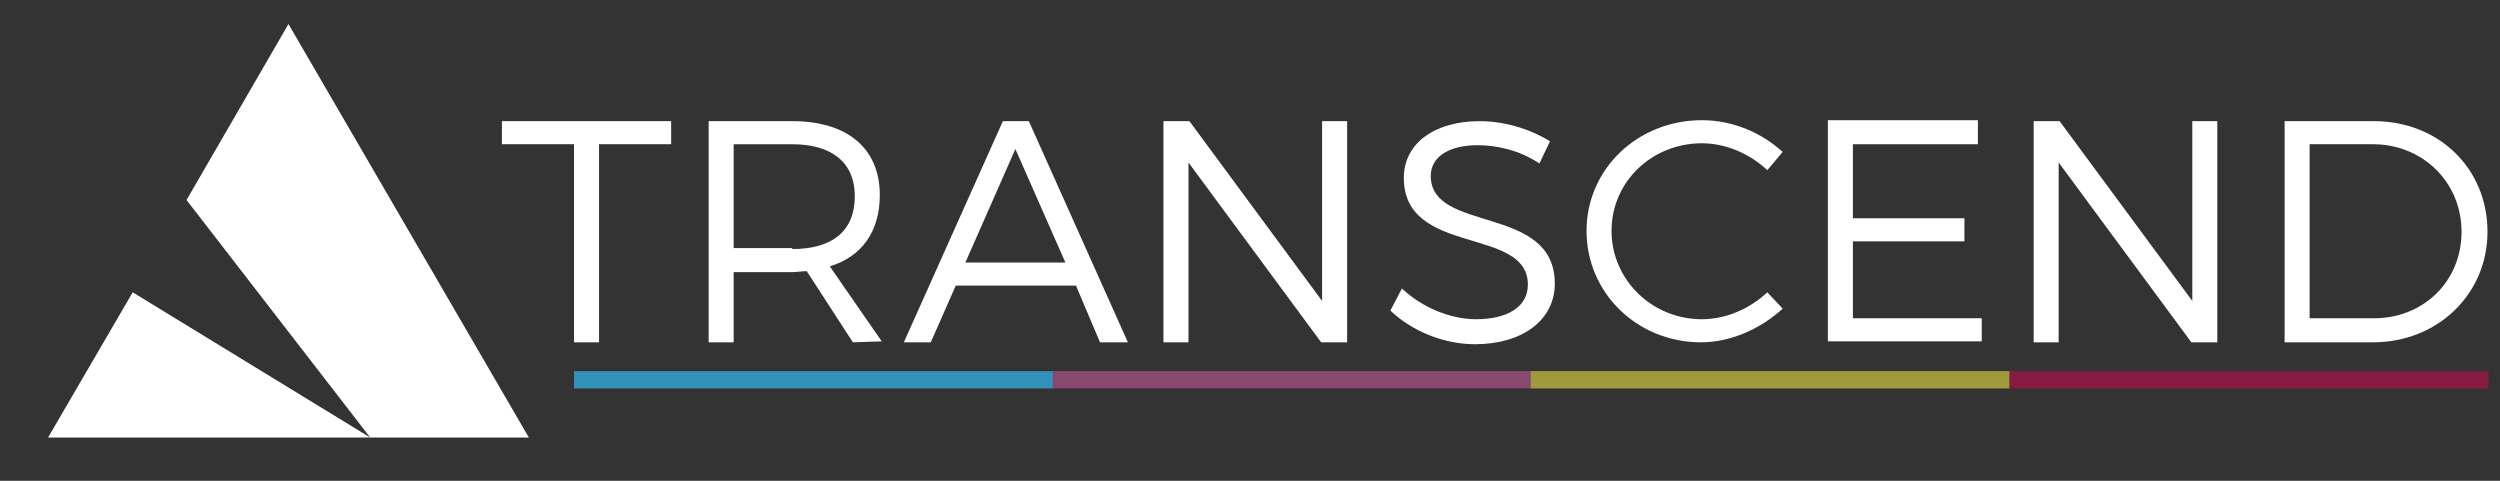 <?xml version="1.0" encoding="utf-8"?>
<!-- Generator: Adobe Illustrator 22.1.0, SVG Export Plug-In . SVG Version: 6.00 Build 0)  -->
<svg version="1.1" xmlns="http://www.w3.org/2000/svg" xmlns:xlink="http://www.w3.org/1999/xlink" x="0px" y="0px"
	 viewBox="0 0 260 50" style="enable-background:new 0 0 260 50;" xml:space="preserve">
<rect x="0" y="0" width="260" height="50" fill="#333333" stroke="none"/>
<style type="text/css">
	.st0{display:none;}
	.st1{display:inline;fill:#CCCCCC;}
	.st2{fill:#FFFFFF;}
	.st3{display:inline;}
	.st4{fill:#3392B9;}
	.st5{fill:#894870;}
	.st6{fill:#A09A3C;}
	.st7{fill:#871A41;}
</style>
<g id="Layer_1">
	<g id="Layer_2_1_" class="st0">
		<rect class="st1" width="260" height="50"/>
	</g>
	<g id="Layer_3">
		<g>
			<path class="st2" d="M69.8,12.6V15h-7.5v20.6h-2.6V15h-7.5v-2.4H69.8z"/>
			<path class="st2" d="M88.7,35.6l-4.8-7.4c-0.5,0-1,0.1-1.5,0.1h-6.1v7.3h-2.6v-23h8.7c5.7,0,9.1,2.8,9.1,7.7
				c0,3.8-1.9,6.4-5.2,7.4l5.4,7.8L88.7,35.6L88.7,35.6z M82.4,25.9c4.2,0,6.5-1.9,6.5-5.5c0-3.5-2.4-5.4-6.5-5.4h-6.1v10.8h6.1
				V25.9z"/>
			<path class="st2" d="M111.9,29.7H99.4l-2.6,5.9H94l10.3-23h2.7l10.3,23h-2.9L111.9,29.7z M110.8,27.3l-5.2-11.8l-5.2,11.8H110.8z
				"/>
			<path class="st2" d="M123.7,12.6l13.8,18.7V12.6h2.6v23h-2.7l-13.8-18.7v18.7H121v-23C121,12.6,123.7,12.6,123.7,12.6z"/>
			<path class="st2" d="M153.7,15.1c-3,0-4.9,1.2-4.9,3.2c0,6,12.9,2.9,12.9,11.2c0,3.8-3.4,6.3-8.3,6.3c-3.3,0-6.6-1.4-8.8-3.5
				l1.2-2.3c2.1,2,5.1,3.2,7.7,3.2c3.3,0,5.4-1.3,5.4-3.6c0-6.1-12.9-2.9-12.9-11.1c0-3.6,3.2-5.9,7.9-5.9c2.7,0,5.4,0.9,7.3,2.1
				l-1.1,2.3C158,15.6,155.6,15.1,153.7,15.1z"/>
			<path class="st2" d="M177,14.9c-5.2,0-9.4,4-9.4,9.1s4.2,9.2,9.4,9.2c2.5,0,5-1.1,6.8-2.8l1.6,1.7c-2.3,2.1-5.4,3.5-8.5,3.5
				c-6.6,0-11.9-5.1-11.9-11.6c0-6.4,5.3-11.5,12-11.5c3.2,0,6.2,1.3,8.4,3.3l-1.6,1.9C182,16,179.5,14.9,177,14.9z"/>
			<path class="st2" d="M205.7,12.6V15h-13v7.7h11.6v2.4h-11.6v8h13.4v2.4h-16v-23h15.6V12.6z"/>
			<path class="st2" d="M214.2,12.6L228,31.3V12.6h2.6v23h-2.7l-13.8-18.7v18.7h-2.6v-23C211.5,12.6,214.2,12.6,214.2,12.6z"/>
			<path class="st2" d="M258.7,24.1c0,6.5-5.2,11.5-11.9,11.5h-9.2v-23h9.3C253.6,12.6,258.7,17.5,258.7,24.1z M256,24.1
				c0-5.2-4.1-9.1-9.2-9.1h-6.6v18.1h6.7C252,33.1,256,29.3,256,24.1z"/>
		</g>
	</g>
</g>
<g id="Layer_2" class="st0">
	<g class="st3">
		
			<rect x="28.7" y="4.7" transform="matrix(0.499 0.867 -0.867 0.499 23.363 -26.911)" class="st4" width="12.4" height="4.1"/>
		
			<rect x="34.9" y="15.5" transform="matrix(0.499 0.867 -0.867 0.499 35.819 -26.888)" class="st5" width="12.4" height="4.1"/>
		
			<rect x="41.1" y="26.3" transform="matrix(0.499 0.867 -0.867 0.499 48.275 -26.864)" class="st6" width="12.4" height="4.1"/>
		
			<rect x="47.4" y="37.1" transform="matrix(0.499 0.867 -0.867 0.499 60.731 -26.841)" class="st7" width="12.4" height="4.1"/>
	</g>
</g>
<g id="Layer_3_1_">
	<rect x="59.7" y="38.6" class="st4" width="49.8" height="1.8"/>
	<rect x="109.5" y="38.6" class="st5" width="49.8" height="1.8"/>
	<rect x="159.2" y="38.6" class="st6" width="49.8" height="1.8"/>
	<rect x="209" y="38.6" class="st7" width="49.8" height="1.8"/>
</g>
<g id="Layer_4">
	<g>
		<polygon class="st2" points="5,45.5 38.5,45.5 13.8,30.4 		"/>
		<polygon class="st2" points="30,2.5 19.4,20.8 38.5,45.5 55,45.5 		"/>
	</g>
</g>
</svg>
